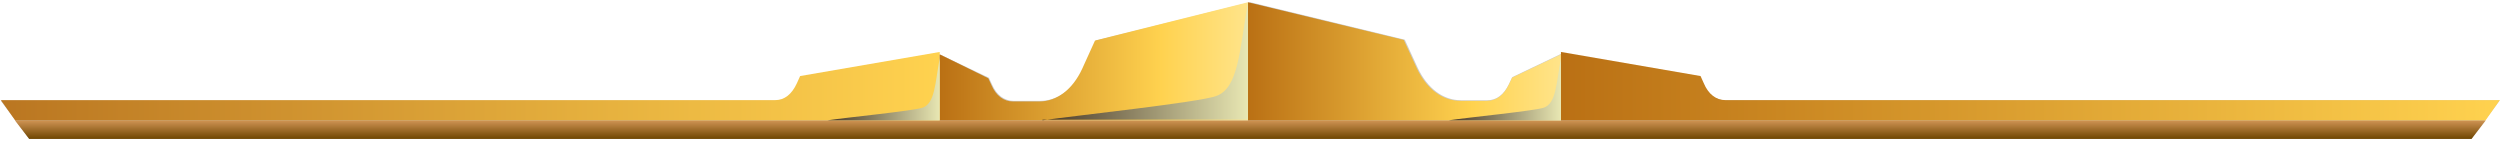 <svg width="1080" height="61" viewBox="0 0 1080 61" fill="none" xmlns="http://www.w3.org/2000/svg">
<path fill-rule="evenodd" clip-rule="evenodd" d="M12.715 60.026H1067.58L1079.93 43.307H745.302C741.319 43.307 737.933 40.88 735.941 36.296L734.547 33.33L674.195 23.352L653.281 33.33L651.886 36.296C649.695 40.88 646.509 43.307 642.525 43.307H631.172C623.404 43.307 616.631 38.184 612.449 29.285L606.872 17.15L540.146 0.97L473.62 17.42L468.042 29.555C463.86 38.453 457.087 43.577 449.319 43.577H437.966C433.983 43.577 430.596 41.15 428.605 36.566L427.21 33.599L406.296 23.622L345.945 33.599L344.55 36.566C342.359 41.15 339.172 43.577 335.189 43.577H0.366L12.715 60.026Z" fill="#CCCCCC"/>
<path fill-rule="evenodd" clip-rule="evenodd" d="M1073.87 51.973H6.419L12.595 60.026H1067.7L1073.87 51.973Z" fill="url(#paint0_linear_4_218)"/>
<path fill-rule="evenodd" clip-rule="evenodd" d="M6.535 51.973H405.957V22.445L345.656 32.85L344.263 35.944C342.074 40.725 338.89 43.256 334.909 43.256H0.366L6.535 51.973Z" fill="url(#paint1_linear_4_218)"/>
<path fill-rule="evenodd" clip-rule="evenodd" d="M405.958 23.488V51.973H539.137V0.97L473.042 17.519L467.501 29.727C463.345 38.68 456.617 43.834 448.9 43.834H437.62C433.662 43.834 430.298 41.393 428.319 36.781L426.934 33.797L405.958 23.488Z" fill="url(#paint2_linear_4_218)"/>
<path fill-rule="evenodd" clip-rule="evenodd" d="M539.137 0.97V51.973H674.334V23.488L653.241 33.525L651.835 36.51C649.625 41.121 646.411 43.563 642.393 43.563H630.943C623.108 43.563 616.278 38.409 612.059 29.456L606.434 17.248L539.137 0.97Z" fill="url(#paint3_linear_4_218)"/>
<path fill-rule="evenodd" clip-rule="evenodd" d="M674.334 22.445V51.973H1073.76L1079.93 43.256H745.382C741.402 43.256 738.019 40.725 736.029 35.944L734.636 32.85L674.334 22.445Z" fill="url(#paint4_linear_4_218)"/>
<path fill-rule="evenodd" clip-rule="evenodd" d="M450.351 51.973C463.23 50.084 518.648 44.147 525.478 41.449C535.039 37.941 535.429 22.019 539.137 0.97V51.703H450.351V51.973Z" fill="url(#paint5_linear_4_218)"/>
<path fill-rule="evenodd" clip-rule="evenodd" d="M357.529 51.973C364.476 50.877 394.923 47.864 398.601 46.495C403.914 44.577 403.914 36.086 405.958 25.129V51.973H357.529Z" fill="url(#paint6_linear_4_218)"/>
<path fill-rule="evenodd" clip-rule="evenodd" d="M625.905 51.973C632.853 50.877 663.3 47.864 666.978 46.495C672.291 44.577 672.291 36.086 674.334 25.129V51.973H625.905Z" fill="url(#paint7_linear_4_218)"/>
<defs>
<linearGradient id="paint0_linear_4_218" x1="540.146" y1="60.092" x2="540.146" y2="52.044" gradientUnits="userSpaceOnUse">
<stop stop-color="#6E4500"/>
<stop offset="1" stop-color="#CF9353"/>
</linearGradient>
<linearGradient id="paint1_linear_4_218" x1="0.341" y1="37.246" x2="405.844" y2="37.246" gradientUnits="userSpaceOnUse">
<stop stop-color="#BA7621"/>
<stop offset="1" stop-color="#FFD24F"/>
</linearGradient>
<linearGradient id="paint2_linear_4_218" x1="406.042" y1="26.479" x2="539.137" y2="26.479" gradientUnits="userSpaceOnUse">
<stop stop-color="#BA7014"/>
<stop offset="0.718" stop-color="#FFD24F"/>
<stop offset="1" stop-color="#FFE48A"/>
</linearGradient>
<linearGradient id="paint3_linear_4_218" x1="539.137" y1="26.479" x2="674.25" y2="26.479" gradientUnits="userSpaceOnUse">
<stop stop-color="#BA7014"/>
<stop offset="0.718" stop-color="#FFD24F"/>
<stop offset="1" stop-color="#FFE48A"/>
</linearGradient>
<linearGradient id="paint4_linear_4_218" x1="674.25" y1="37.246" x2="1079.75" y2="37.246" gradientUnits="userSpaceOnUse">
<stop stop-color="#BA7014"/>
<stop offset="1" stop-color="#FFD24F"/>
</linearGradient>
<linearGradient id="paint5_linear_4_218" x1="450.414" y1="26.614" x2="539.137" y2="26.614" gradientUnits="userSpaceOnUse">
<stop stop-color="#473626"/>
<stop offset="1" stop-color="#E8E7B3"/>
</linearGradient>
<linearGradient id="paint6_linear_4_218" x1="357.61" y1="38.59" x2="406.045" y2="38.59" gradientUnits="userSpaceOnUse">
<stop stop-color="#473626"/>
<stop offset="1" stop-color="#E8E7B3"/>
</linearGradient>
<linearGradient id="paint7_linear_4_218" x1="625.814" y1="38.59" x2="674.248" y2="38.59" gradientUnits="userSpaceOnUse">
<stop stop-color="#473626"/>
<stop offset="1" stop-color="#E8E7B3"/>
</linearGradient>
</defs>
</svg>

